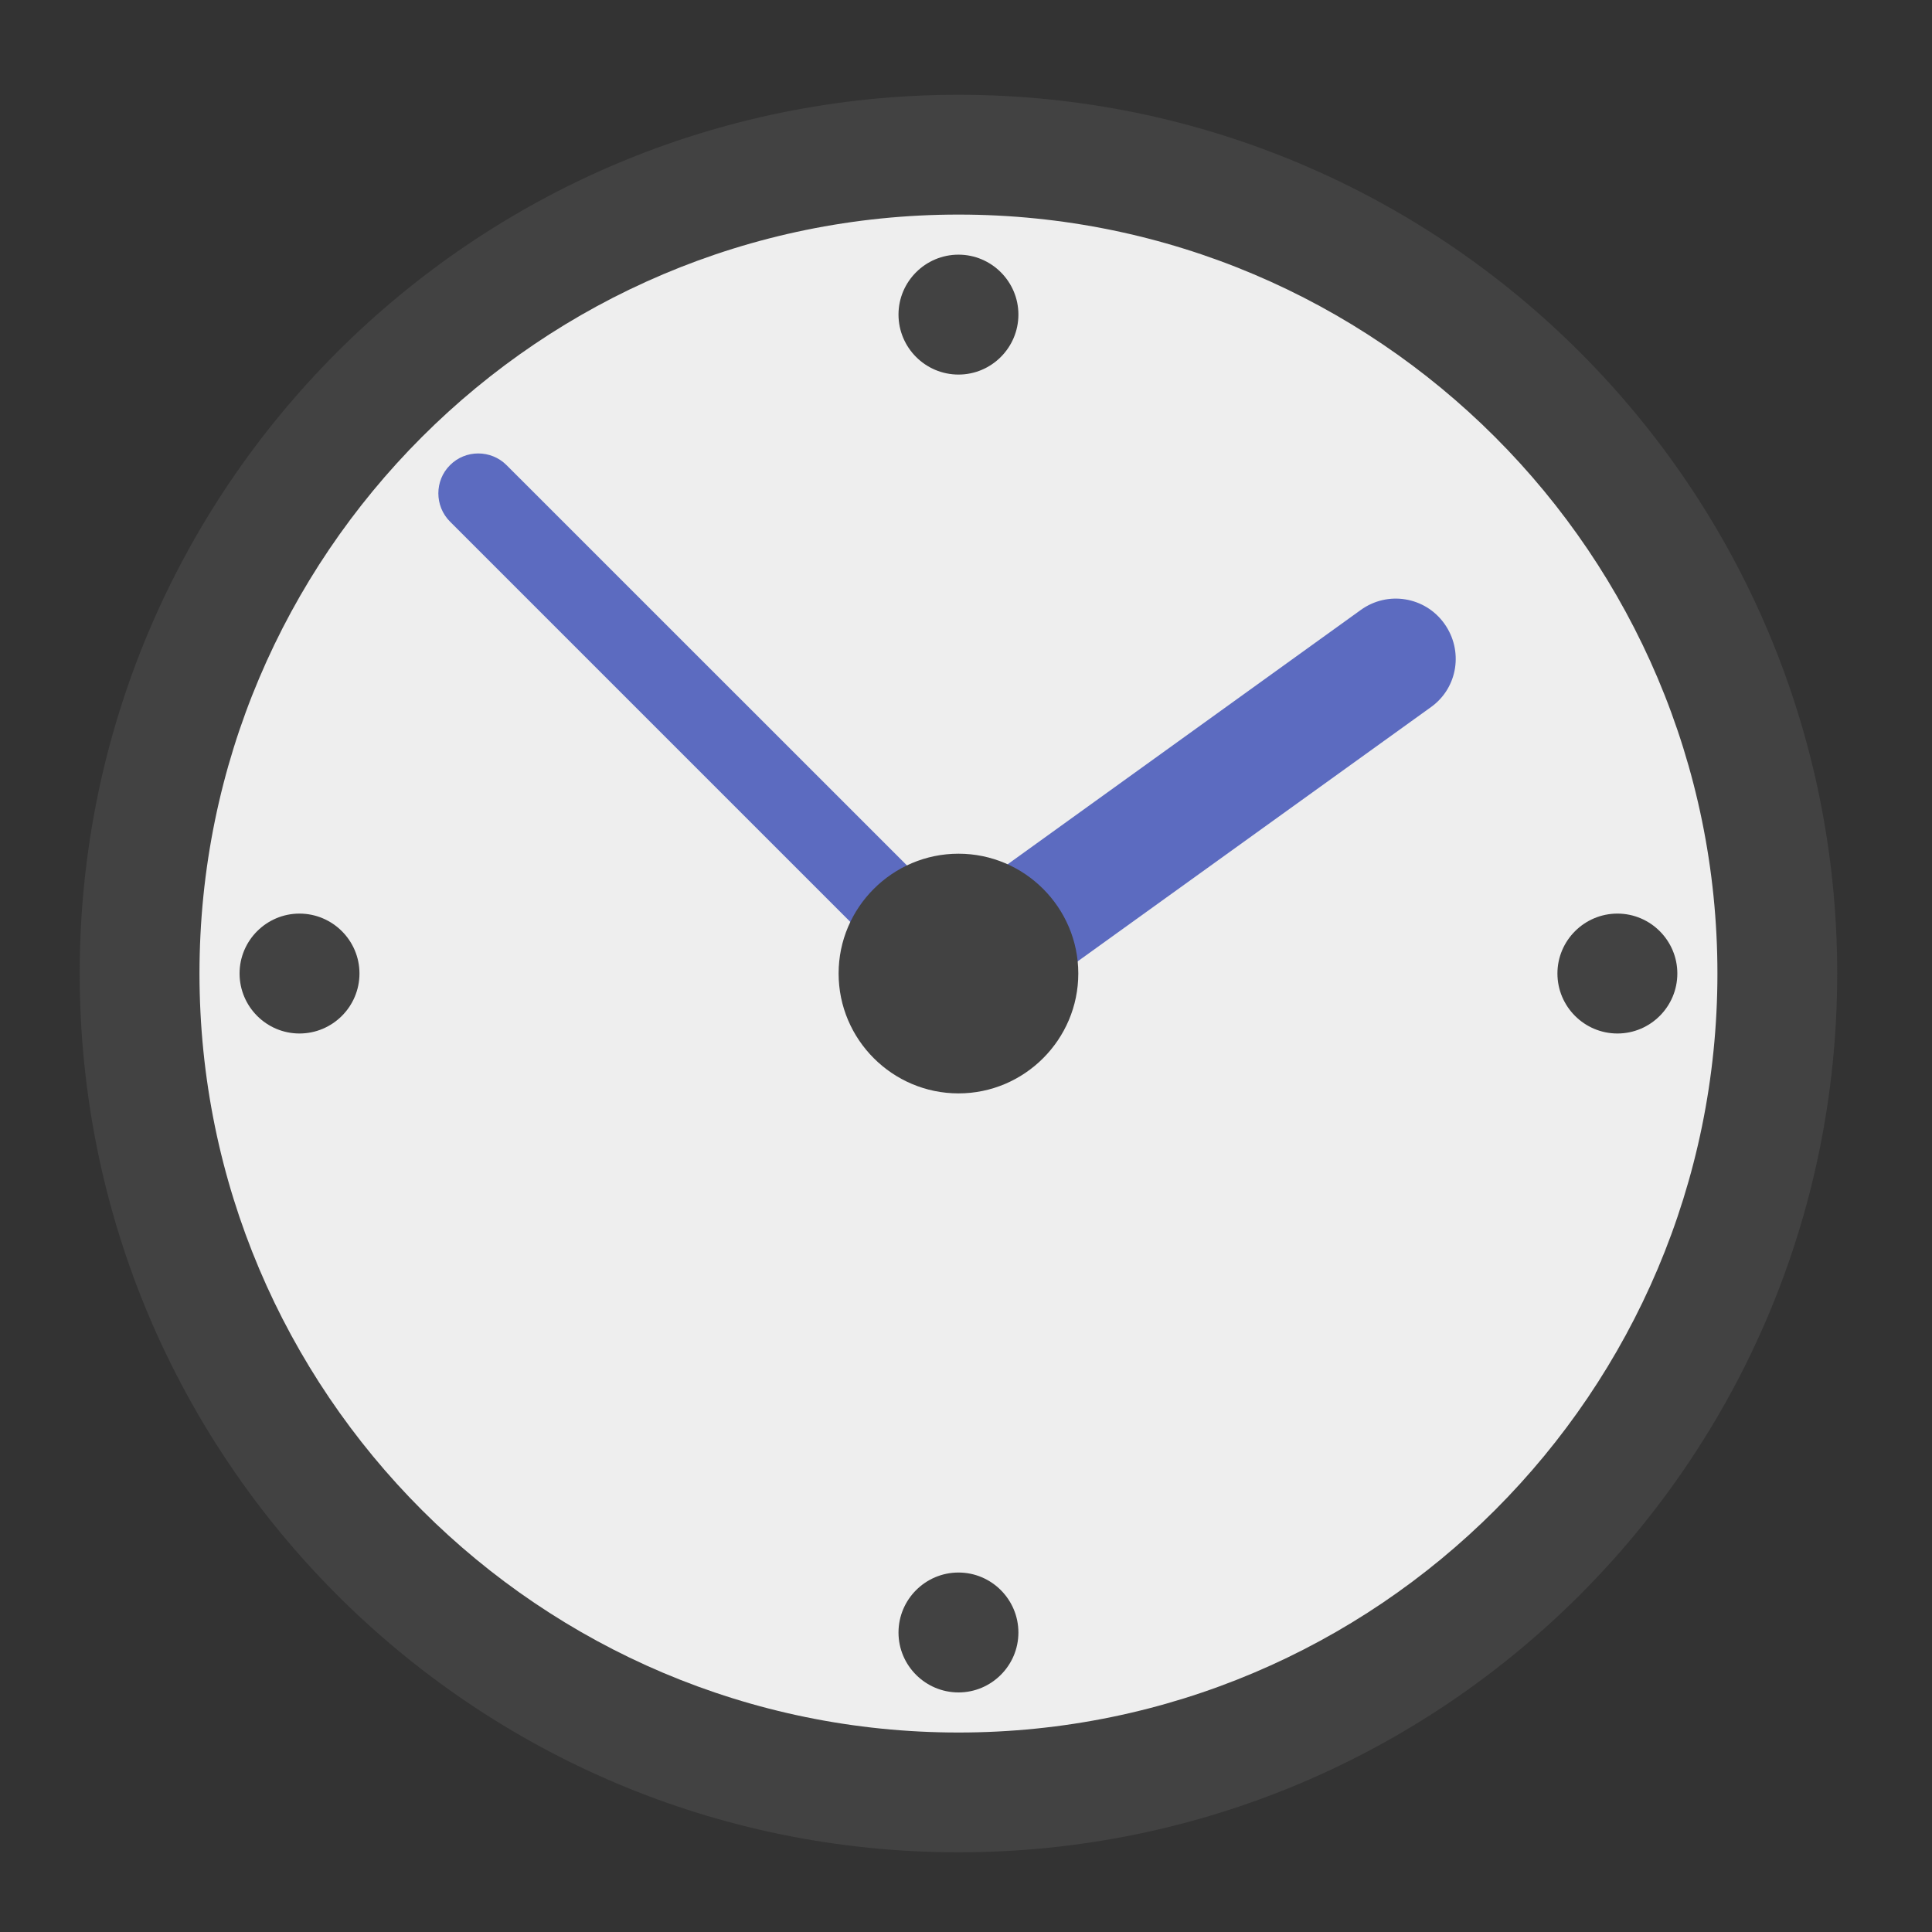 <?xml version="1.0" encoding="UTF-8"?>
<svg xmlns="http://www.w3.org/2000/svg" xmlns:xlink="http://www.w3.org/1999/xlink" width="16px" height="16px" viewBox="0 0 16 16" version="1.1">
<rect x="0" y="0" width="16" height="16" fill="#333333" stroke="none"/>
<g id="surface1">
<path style=" stroke:none;fill-rule:nonzero;fill:rgb(25.882%,25.882%,25.882%);fill-opacity:1;" d="M 7.938 0.785 C 11.957 0.785 15.215 4.043 15.215 8.062 C 15.215 12.082 11.957 15.34 7.938 15.34 C 3.918 15.34 0.66 12.082 0.66 8.062 C 0.66 4.043 3.918 0.785 7.938 0.785 Z M 7.938 0.785 "/>
<path style=" stroke:none;fill-rule:nonzero;fill:rgb(93.333%,93.333%,93.333%);fill-opacity:1;" d="M 7.938 1.777 C 11.406 1.777 14.223 4.594 14.223 8.062 C 14.223 11.531 11.406 14.348 7.938 14.348 C 4.469 14.348 1.652 11.531 1.652 8.062 C 1.652 4.594 4.469 1.777 7.938 1.777 Z M 7.938 1.777 "/>
<path style=" stroke:none;fill-rule:nonzero;fill:rgb(36.078%,41.961%,75.294%);fill-opacity:1;" d="M 3.727 3.852 C 3.855 3.723 4.066 3.723 4.195 3.852 L 8.406 8.062 C 8.535 8.191 8.535 8.402 8.406 8.531 C 8.277 8.66 8.066 8.66 7.938 8.531 L 3.727 4.32 C 3.598 4.191 3.598 3.98 3.727 3.852 Z M 3.727 3.852 "/>
<path style=" stroke:none;fill-rule:nonzero;fill:rgb(36.078%,41.961%,75.294%);fill-opacity:1;" d="M 7.582 7.707 L 11.27 5.051 C 11.492 4.891 11.801 4.941 11.961 5.164 C 12.121 5.387 12.074 5.695 11.852 5.855 L 8.16 8.512 C 7.938 8.672 7.629 8.625 7.469 8.402 C 7.309 8.18 7.359 7.867 7.582 7.707 Z M 7.582 7.707 "/>
<path style=" stroke:none;fill-rule:nonzero;fill:rgb(25.882%,25.882%,25.882%);fill-opacity:1;" d="M 7.938 7.07 C 8.484 7.07 8.93 7.516 8.93 8.062 C 8.93 8.609 8.484 9.055 7.938 9.055 C 7.391 9.055 6.945 8.609 6.945 8.062 C 6.945 7.516 7.391 7.07 7.938 7.07 Z M 7.938 7.07 "/>
<path style=" stroke:none;fill-rule:nonzero;fill:rgb(25.882%,25.882%,25.882%);fill-opacity:1;" d="M 7.938 2.109 C 8.211 2.109 8.434 2.332 8.434 2.605 C 8.434 2.879 8.211 3.102 7.938 3.102 C 7.664 3.102 7.441 2.879 7.441 2.605 C 7.441 2.332 7.664 2.109 7.938 2.109 Z M 7.938 2.109 "/>
<path style=" stroke:none;fill-rule:nonzero;fill:rgb(25.882%,25.882%,25.882%);fill-opacity:1;" d="M 7.938 13.023 C 8.211 13.023 8.434 13.246 8.434 13.52 C 8.434 13.793 8.211 14.016 7.938 14.016 C 7.664 14.016 7.441 13.793 7.441 13.52 C 7.441 13.246 7.664 13.023 7.938 13.023 Z M 7.938 13.023 "/>
<path style=" stroke:none;fill-rule:nonzero;fill:rgb(25.882%,25.882%,25.882%);fill-opacity:1;" d="M 13.891 8.062 C 13.891 8.336 13.668 8.559 13.395 8.559 C 13.121 8.559 12.898 8.336 12.898 8.062 C 12.898 7.789 13.121 7.566 13.395 7.566 C 13.668 7.566 13.891 7.789 13.891 8.062 Z M 13.891 8.062 "/>
<path style=" stroke:none;fill-rule:nonzero;fill:rgb(25.882%,25.882%,25.882%);fill-opacity:1;" d="M 2.977 8.062 C 2.977 8.336 2.754 8.559 2.48 8.559 C 2.207 8.559 1.984 8.336 1.984 8.062 C 1.984 7.789 2.207 7.566 2.48 7.566 C 2.754 7.566 2.977 7.789 2.977 8.062 Z M 2.977 8.062 "/>
</g>
</svg>
